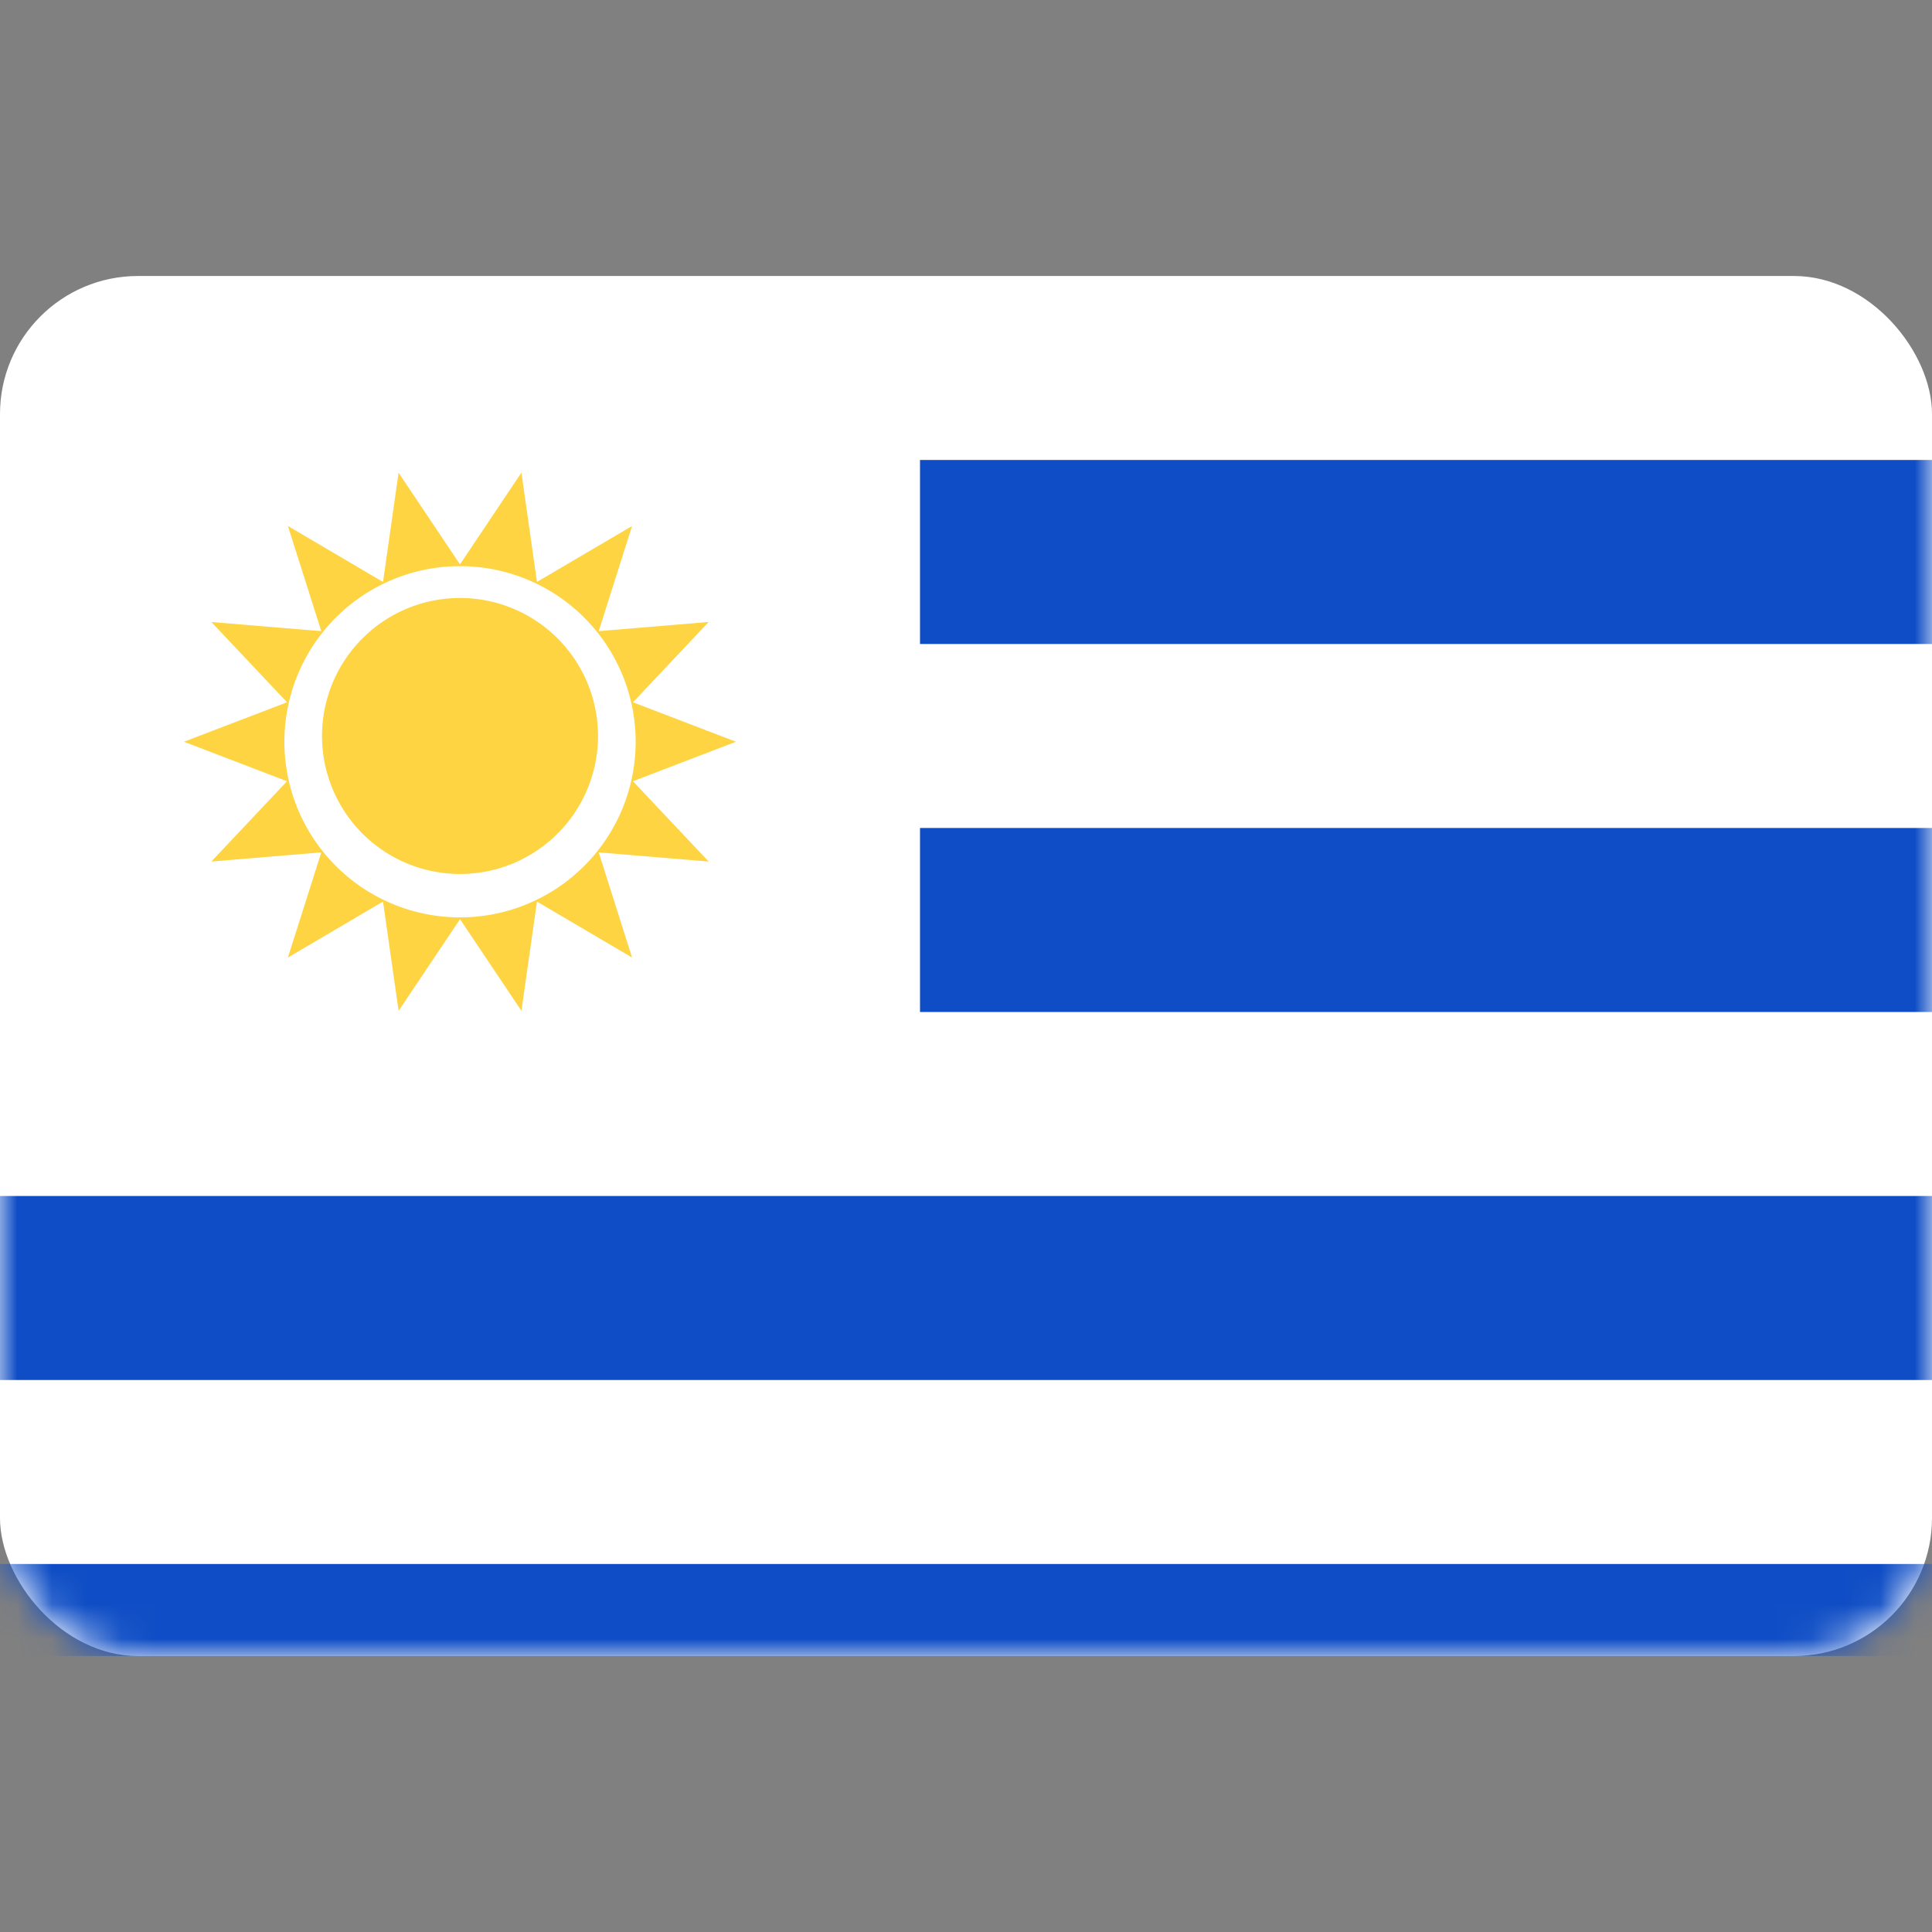 <svg width="56" height="56" xmlns="http://www.w3.org/2000/svg" xmlns:xlink="http://www.w3.org/1999/xlink"><rect width="100%" height="100%" fill="#808080" stroke="none"/><defs><rect id="a" x="0" y="0" width="56" height="40" rx="4"/></defs><g transform="translate(0 8)" fill="none" fill-rule="evenodd"><mask id="b" fill="#fff"><use xlink:href="#a"/></mask><use fill="#FFF" xlink:href="#a"/><path d="M56 37.333V40H0v-2.667h56zm0-10.666V32H0v-5.333h56zM26.667 16H56v5.333H26.667V16zm0-10.667H56v5.334H26.667V5.333z" fill="#0E4DC5" mask="url(#b)"/><path d="M15.114 5.701l.45 3.167 2.757-1.622-.967 3.048 3.187-.265-2.194 2.327 2.986 1.144-2.986 1.145 2.194 2.327-3.187-.265.967 3.048-2.757-1.622-.45 3.167-1.78-2.657-1.78 2.657-.452-3.167-2.757 1.622.968-3.048-3.187.265 2.194-2.327L5.333 13.5l2.987-1.144-2.194-2.327 3.187.265-.968-3.048 2.757 1.622.451-3.167 1.78 2.657 1.78-2.657zm-1.78 2.709a5.09 5.09 0 100 10.181 5.09 5.09 0 000-10.181zm0 .923a4 4 0 110 8 4 4 0 010-8z" fill="#FED443" mask="url(#b)"/></g></svg>